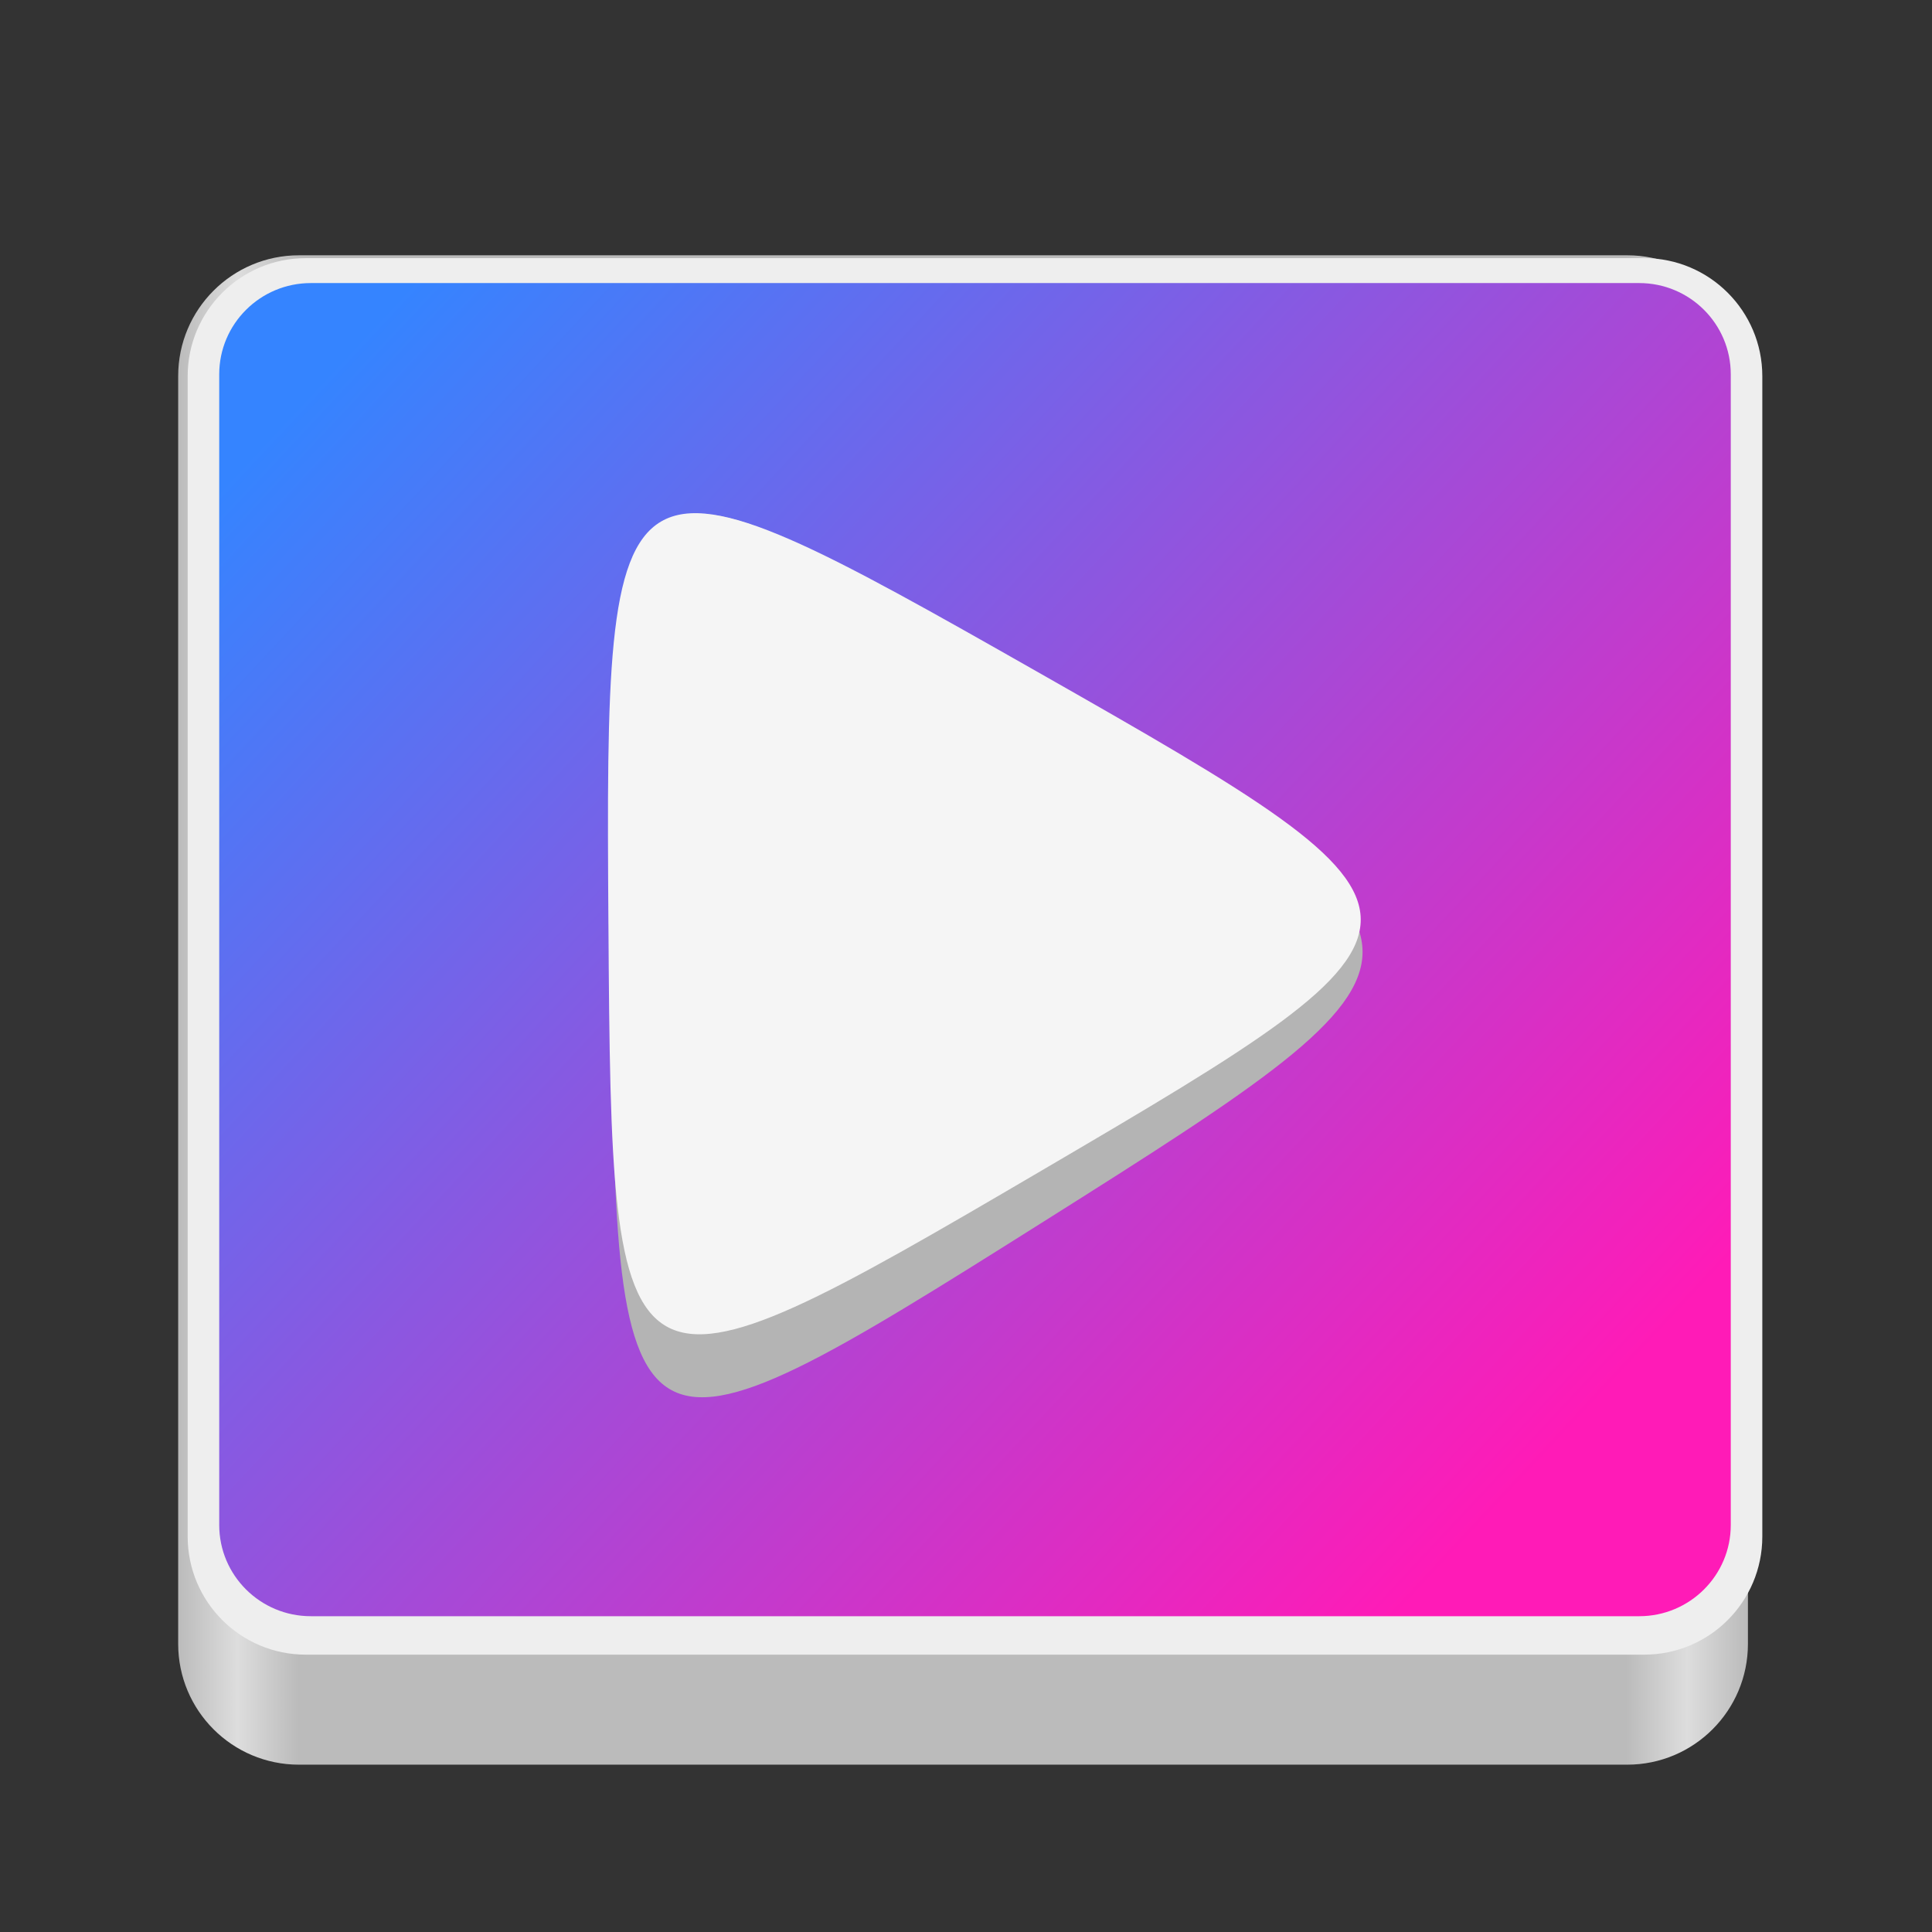 <?xml version="1.0" encoding="UTF-8"?>
<svg height="128px" viewBox="0 0 128 128" width="128px" xmlns="http://www.w3.org/2000/svg" xmlns:xlink="http://www.w3.org/1999/xlink">
    <rect x="0" y="0" width="128" height="128" fill="#333333" stroke="none"/>
    <linearGradient id="a" gradientTransform="matrix(0.232 0 0 0.329 -8.763 264.743)" gradientUnits="userSpaceOnUse" x1="88.596" x2="536.596" y1="-449.394" y2="-449.394">
        <stop offset="0" stop-color="#bbbbbb"/>
        <stop offset="0.038" stop-color="#dddddd"/>
        <stop offset="0.077" stop-color="#bbbbbb"/>
        <stop offset="0.923" stop-color="#bbbbbb"/>
        <stop offset="0.962" stop-color="#dddddd"/>
        <stop offset="1" stop-color="#bbbbbb"/>
    </linearGradient>
    <linearGradient id="b" gradientTransform="matrix(0.978 0 0 0.974 362.052 -166.218)" gradientUnits="userSpaceOnUse" x1="-352.04" x2="-256.436" y1="190.377" y2="279.249">
        <stop offset="0.052" stop-color="#3584ff"/>
        <stop offset="0.9" stop-color="#ff1bb7"/>
    </linearGradient>
    <path d="m 19.805 16.914 h 88 c 4.418 0 8 3.582 8 8 v 84 c 0 4.418 -3.582 8 -8 8 h -88 c -4.418 0 -8 -3.582 -8 -8 v -84 c 0 -4.418 3.582 -8 8 -8 z m 0 0" fill="url(#a)"/>
    <path d="m 20.258 17.102 h 88.676 c 4.32 0 7.824 3.504 7.824 7.824 v 76.875 c 0 4.32 -3.504 7.824 -7.824 7.824 h -88.676 c -4.32 0 -7.824 -3.504 -7.824 -7.824 v -76.875 c 0 -4.32 3.504 -7.824 7.824 -7.824 z m 0 0" fill="#eeeeee"/>
    <path d="m 20.594 18.754 h 88.008 c 3.352 0 6.066 2.707 6.066 6.047 v 76.234 c 0 3.336 -2.715 6.043 -6.066 6.043 h -88.008 c -3.352 0 -6.07 -2.707 -6.07 -6.043 v -76.234 c 0 -3.34 2.719 -6.047 6.07 -6.047 z m 0 0" fill="url(#b)"/>
    <path d="m 40.523 63.344 c -0.18 -35.211 0.062 -35.367 28.441 -17.93 s 28.383 17.742 0.184 35.516 c -28.203 17.773 -28.449 17.625 -28.625 -17.586 z m 0 0" fill="#b4b4b4"/>
    <path d="m 40.309 61.238 c -0.219 -32.727 0.027 -32.867 28.477 -16.695 c 28.449 16.176 28.453 16.461 0.219 33.012 c -28.23 16.551 -28.48 16.41 -28.695 -16.316 z m 0 0" fill="#f5f5f5"/>
</svg>
